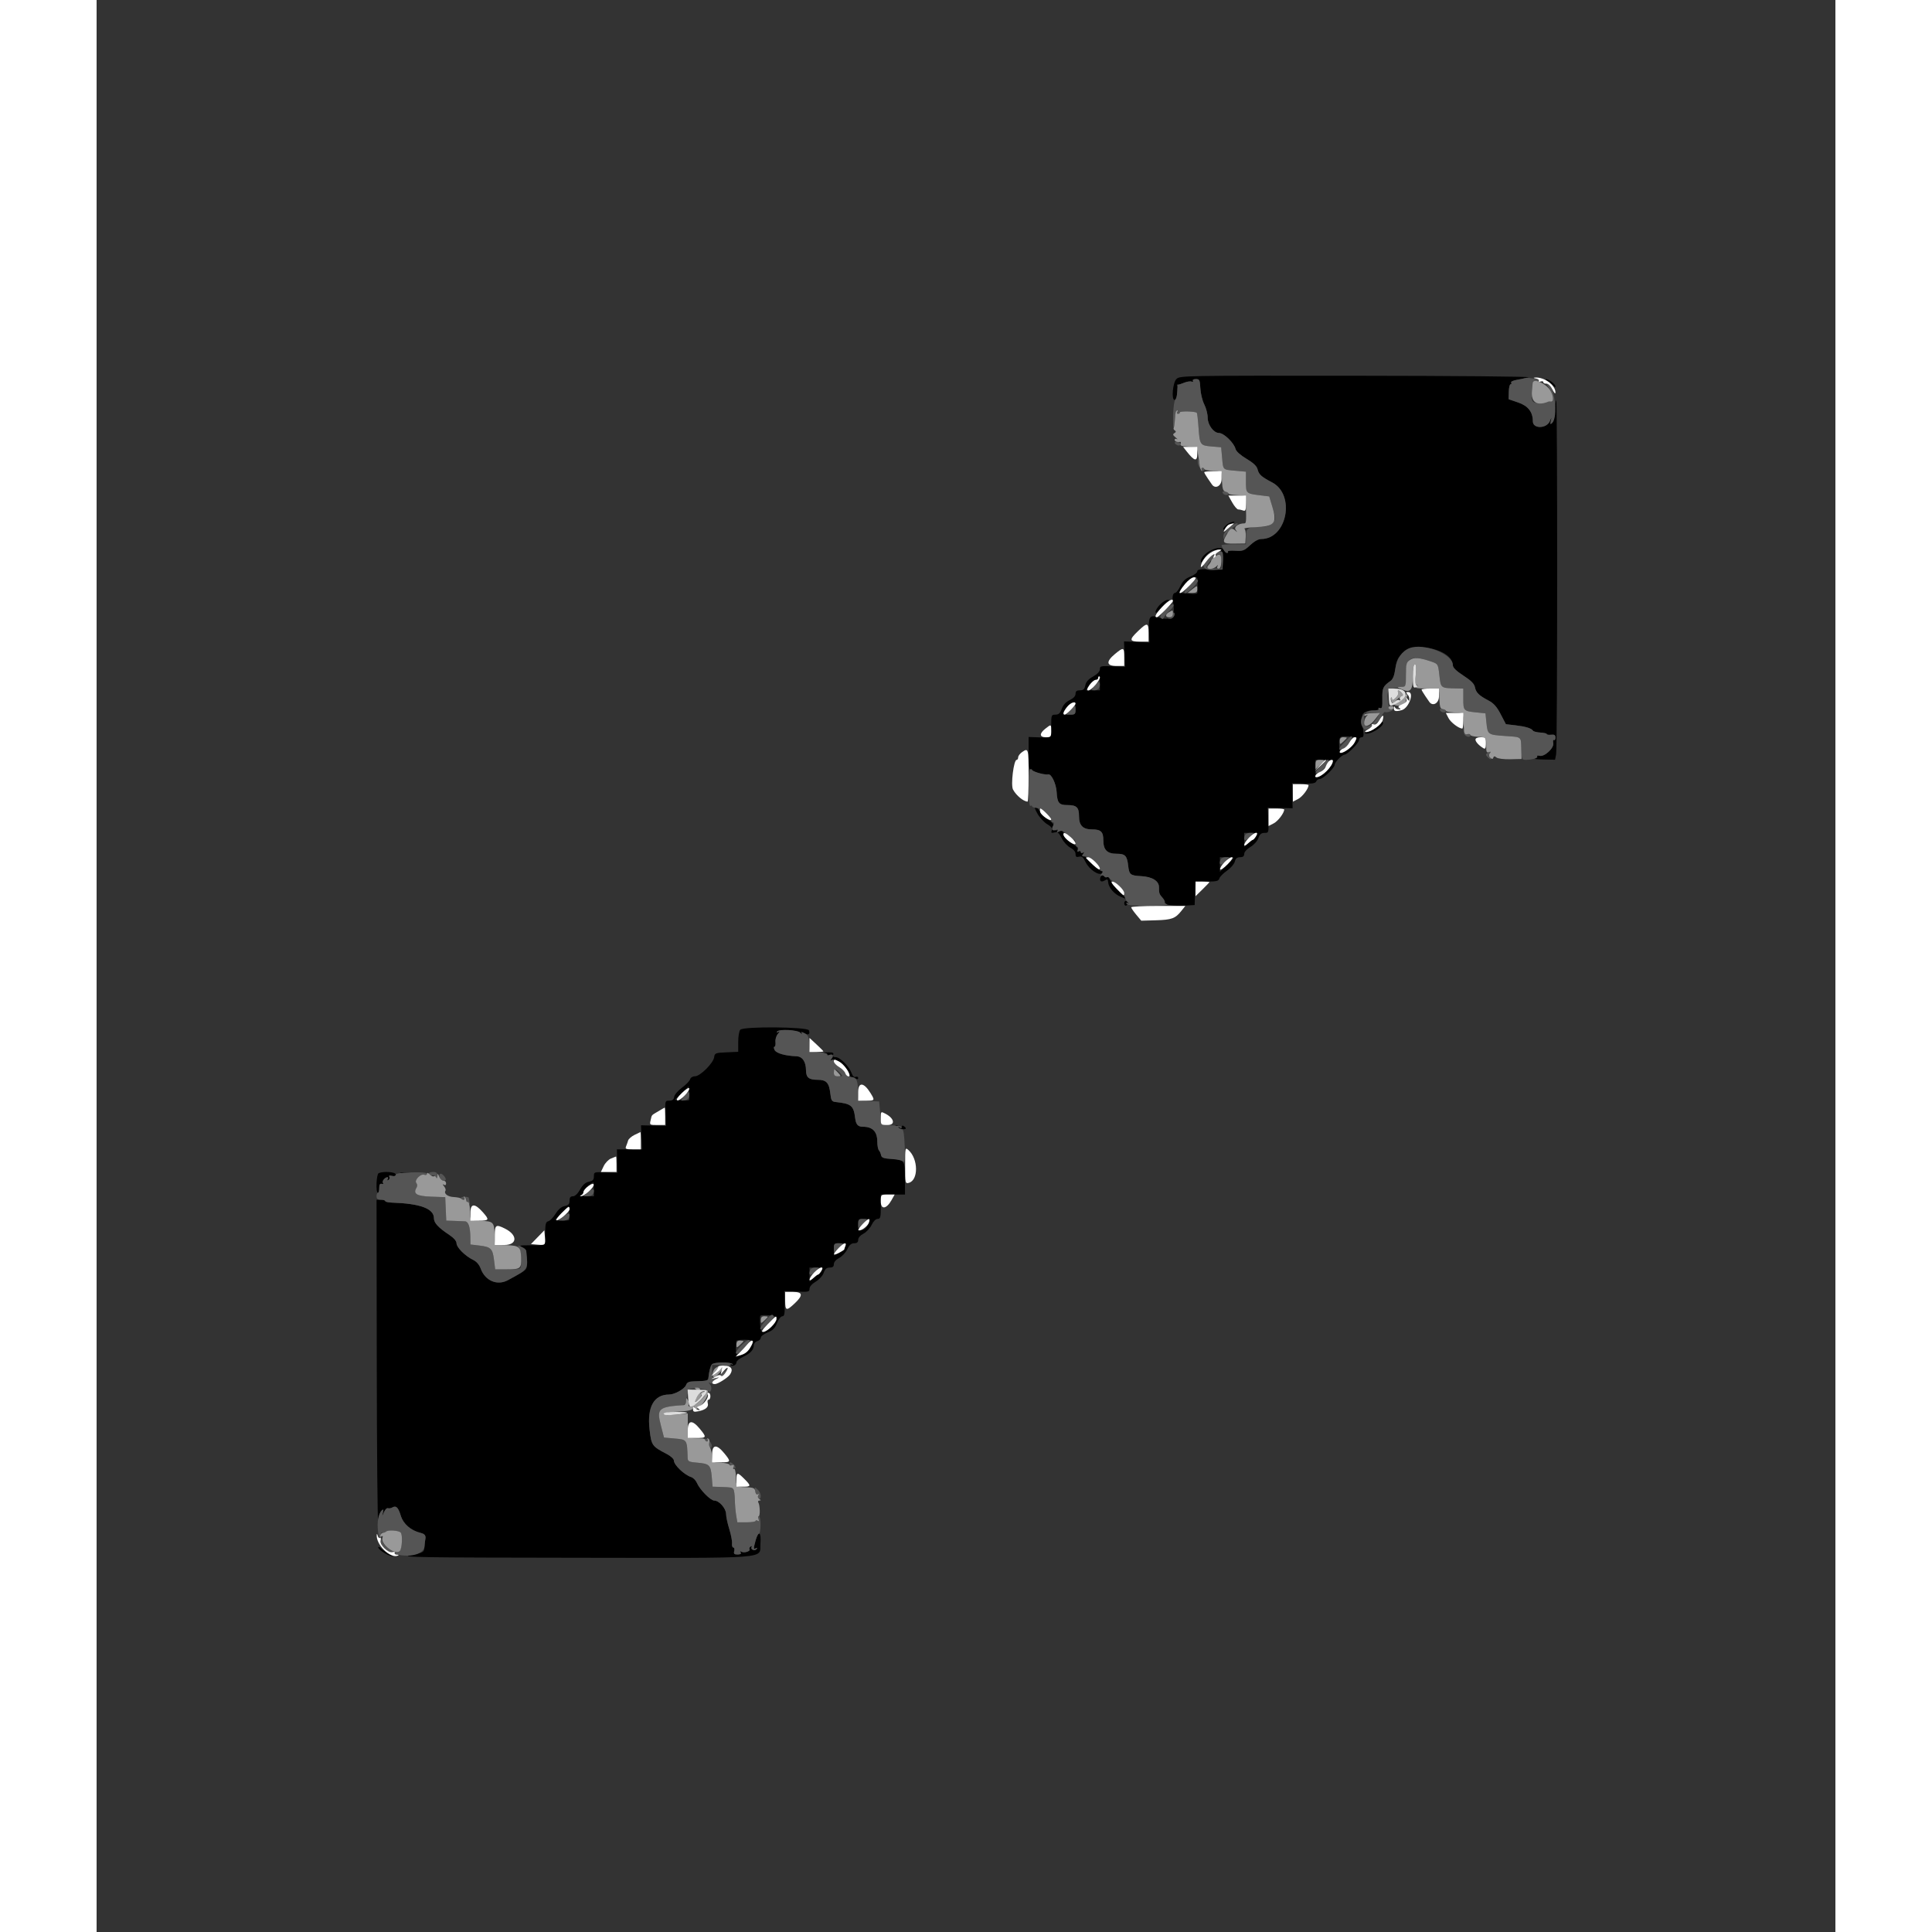 <svg id="svg" version="1.1" width="72" height="72" viewBox="0 0 400 444.444" xmlns="http://www.w3.org/2000/svg" xmlns:xlink="http://www.w3.org/1999/xlink" ><rect x="0" y="0" width="400" height="444.444" fill="#333333" stroke="none"/><g id="svgg"><path id="path0" d="M248.400 87.200 C 247.554 88.046,247.209 92.000,247.982 92.000 C 248.461 92.000,248.973 89.404,248.610 88.816 C 248.462 88.576,248.489 88.414,248.670 88.455 C 248.852 88.496,249.526 88.313,250.169 88.048 C 250.812 87.784,251.586 87.663,251.890 87.779 C 252.193 87.896,252.332 87.813,252.197 87.595 C 252.063 87.378,252.369 87.200,252.877 87.200 C 253.713 87.200,253.811 87.403,253.912 89.339 C 253.974 90.516,254.379 92.174,254.812 93.024 C 255.245 93.874,255.600 95.259,255.600 96.103 C 255.600 97.732,256.977 99.600,258.177 99.600 C 259.305 99.600,261.668 101.877,262.016 103.298 C 262.145 103.826,263.148 104.723,264.520 105.537 C 266.097 106.473,266.890 107.222,267.071 107.947 C 267.374 109.169,267.921 109.663,270.426 110.979 C 275.829 113.818,273.856 124.000,267.902 124.000 C 267.255 124.000,266.286 124.538,265.359 125.413 C 264.009 126.686,263.673 126.812,261.956 126.693 C 260.909 126.620,260.141 126.704,260.249 126.880 C 260.358 127.056,260.251 127.200,260.011 127.200 C 259.771 127.200,259.471 126.930,259.345 126.600 C 258.717 124.963,253.990 127.272,254.022 129.200 C 254.028 129.540,254.273 129.357,254.588 128.778 C 256.251 125.720,259.299 125.799,259.121 128.896 L 259.000 131.000 256.100 130.945 C 253.860 130.903,253.200 131.018,253.200 131.449 C 253.200 131.755,252.487 132.292,251.615 132.641 C 250.447 133.108,249.842 133.683,249.315 134.827 C 248.922 135.681,248.375 136.384,248.100 136.390 C 247.638 136.399,247.395 137.250,247.584 138.195 C 248.309 141.817,247.264 142.994,244.200 142.003 C 242.297 141.388,241.958 141.857,242.083 144.933 L 242.200 147.800 239.274 147.676 L 236.349 147.552 236.474 150.476 L 236.600 153.400 233.700 153.278 C 231.030 153.165,230.800 153.218,230.800 153.952 C 230.800 154.462,230.238 155.065,229.240 155.626 C 228.157 156.234,227.609 156.854,227.450 157.651 C 227.270 158.552,227.002 158.800,226.210 158.800 C 225.464 158.800,225.200 159.011,225.200 159.606 C 225.200 160.127,224.726 160.639,223.865 161.050 C 222.991 161.466,222.360 162.156,222.039 163.043 C 221.664 164.080,221.318 164.400,220.574 164.400 C 219.642 164.400,219.600 164.512,219.600 167.000 C 219.600 169.884,219.800 169.726,216.300 169.606 L 214.400 169.541 214.400 173.394 C 214.400 175.861,214.544 177.158,214.800 177.000 C 215.020 176.864,215.200 176.923,215.200 177.132 C 215.200 177.529,217.751 178.212,218.819 178.102 C 219.648 178.016,220.742 180.220,220.855 182.200 C 220.998 184.726,221.389 185.200,223.334 185.200 C 225.468 185.200,226.000 185.723,226.000 187.818 C 226.000 189.914,226.907 190.800,229.051 190.800 C 231.067 190.800,231.600 191.348,231.600 193.418 C 231.600 195.525,232.505 196.400,234.683 196.400 C 236.623 196.400,237.051 196.848,237.310 199.147 C 237.541 201.206,237.805 201.420,240.279 201.548 C 242.822 201.679,244.400 202.651,244.400 204.086 C 244.400 205.564,244.439 205.675,245.264 206.561 C 245.653 206.979,245.884 207.465,245.775 207.640 C 245.484 208.112,247.887 208.468,250.400 208.325 L 252.600 208.200 252.671 206.200 C 252.710 205.100,252.755 203.885,252.771 203.500 C 252.796 202.907,253.203 202.800,255.437 202.800 C 257.609 202.800,258.109 202.676,258.268 202.100 C 258.375 201.715,259.163 200.910,260.021 200.311 C 260.878 199.712,261.693 198.767,261.833 198.211 C 262.016 197.482,262.354 197.200,263.043 197.200 C 263.717 197.200,264.000 196.975,264.000 196.440 C 264.000 195.992,264.585 195.334,265.420 194.841 C 266.230 194.363,267.021 193.487,267.259 192.802 C 267.573 191.902,267.927 191.600,268.671 191.600 C 269.648 191.600,269.661 191.556,269.531 188.700 L 269.400 185.800 272.266 185.866 L 275.133 185.932 275.066 183.066 L 275.000 180.200 277.670 180.266 C 279.650 180.315,280.397 180.186,280.558 179.766 C 280.677 179.455,281.047 179.200,281.380 179.200 C 282.132 179.200,284.798 176.659,284.807 175.933 C 284.815 175.339,286.508 173.600,287.078 173.600 C 287.735 173.600,290.400 170.909,290.400 170.246 C 290.400 169.891,290.668 169.600,290.996 169.600 C 291.468 169.600,291.544 169.245,291.358 167.900 C 290.903 164.605,290.954 164.247,291.954 163.748 C 292.479 163.486,293.430 163.338,294.067 163.419 C 294.852 163.518,295.136 163.420,294.947 163.115 C 294.773 162.833,294.886 162.747,295.246 162.886 C 295.713 163.065,295.814 162.649,295.776 160.718 C 295.727 158.296,295.930 157.854,297.648 156.651 C 298.215 156.254,298.550 155.400,298.767 153.801 C 299.021 151.933,299.323 151.288,300.426 150.259 C 303.439 147.447,311.968 149.485,311.994 153.023 C 311.998 153.588,312.762 154.340,314.429 155.419 C 316.170 156.545,316.920 157.298,317.075 158.075 C 317.328 159.339,317.997 159.997,320.200 161.150 C 321.389 161.772,322.108 162.578,323.000 164.293 L 324.200 166.600 326.400 166.854 C 328.748 167.126,330.054 167.526,330.436 168.090 C 330.565 168.282,331.330 168.475,332.136 168.520 C 332.941 168.564,333.600 168.719,333.600 168.865 C 333.600 169.010,334.050 169.080,334.600 169.020 C 335.358 168.937,335.600 169.096,335.600 169.679 C 335.600 170.101,335.446 170.352,335.258 170.236 C 335.070 170.119,334.995 170.440,335.092 170.948 C 335.311 172.091,333.068 174.163,331.934 173.867 C 331.530 173.761,331.291 173.824,331.404 174.007 C 331.517 174.190,331.293 174.414,330.905 174.505 C 330.517 174.596,331.394 174.693,332.853 174.720 L 335.506 174.770 335.753 173.535 C 336.062 171.990,336.083 91.784,335.775 92.092 C 335.651 92.216,335.511 93.322,335.464 94.549 C 335.417 95.785,335.140 97.009,334.844 97.291 C 334.403 97.711,334.350 97.625,334.540 96.800 C 334.762 95.836,334.754 95.838,334.320 96.864 C 333.569 98.643,330.400 98.697,330.400 96.931 C 330.400 94.769,329.301 93.364,326.999 92.582 L 324.832 91.845 324.867 90.123 C 324.886 89.175,325.069 88.400,325.274 88.400 C 325.479 88.400,325.542 88.229,325.412 88.020 C 325.283 87.811,325.858 87.524,326.689 87.381 C 327.520 87.238,328.740 86.975,329.400 86.797 C 330.060 86.618,312.285 86.456,289.900 86.436 C 249.709 86.400,249.190 86.410,248.400 87.200 M333.800 87.662 C 334.240 87.903,334.825 88.381,335.100 88.726 C 335.375 89.071,335.600 89.149,335.600 88.899 C 335.600 88.391,334.046 87.193,333.411 87.212 C 333.185 87.219,333.360 87.421,333.800 87.662 M260.089 120.623 C 259.600 120.965,259.200 121.450,259.200 121.699 C 259.200 121.949,259.425 121.855,259.700 121.492 C 259.975 121.128,260.650 120.655,261.200 120.441 C 261.750 120.226,261.925 120.039,261.589 120.025 C 261.253 120.011,260.578 120.280,260.089 120.623 M253.236 133.200 C 253.256 133.420,253.273 134.140,253.273 134.800 C 253.273 135.460,253.256 136.171,253.236 136.381 C 253.216 136.590,252.525 136.691,251.700 136.604 C 250.875 136.517,249.975 136.436,249.700 136.423 C 248.930 136.388,249.092 135.913,250.429 134.291 C 251.575 132.901,253.153 132.288,253.236 133.200 M244.655 139.055 C 244.075 139.635,243.602 140.400,243.604 140.755 C 243.607 141.182,243.954 140.962,244.628 140.106 C 245.189 139.395,245.952 138.636,246.324 138.419 C 246.925 138.068,246.929 138.023,246.355 138.012 C 246.000 138.005,245.235 138.475,244.655 139.055 M230.800 157.200 L 230.800 158.800 229.173 158.800 L 227.546 158.800 228.400 157.600 C 228.870 156.940,229.512 156.400,229.827 156.400 C 230.142 156.400,230.400 156.220,230.400 156.000 C 230.400 155.780,230.490 155.600,230.600 155.600 C 230.710 155.600,230.800 156.320,230.800 157.200 M225.200 163.000 C 225.200 164.333,225.133 164.400,223.800 164.400 C 222.181 164.400,222.086 164.108,223.229 162.654 C 224.413 161.149,225.200 161.287,225.200 163.000 M295.600 166.247 C 295.600 166.663,293.476 168.045,292.200 168.460 C 291.503 168.687,291.493 168.725,292.120 168.760 C 293.550 168.839,296.495 166.762,295.857 166.124 C 295.716 165.982,295.600 166.038,295.600 166.247 M289.510 169.574 C 290.395 169.619,288.922 171.917,287.556 172.623 C 286.076 173.388,285.944 173.288,285.838 171.327 C 285.741 169.547,286.033 169.255,287.743 169.424 C 288.434 169.493,289.230 169.560,289.510 169.574 M284.400 175.020 C 284.400 175.818,282.995 177.685,282.013 178.193 C 280.391 179.032,280.400 179.040,280.400 176.800 L 280.400 174.800 282.400 174.800 C 283.500 174.800,284.400 174.899,284.400 175.020 M216.422 187.154 C 216.935 188.066,217.947 189.161,218.671 189.589 C 219.625 190.152,219.916 190.554,219.727 191.047 C 219.516 191.595,219.637 191.684,220.342 191.499 C 221.059 191.312,221.365 191.555,222.014 192.827 C 222.450 193.683,223.346 194.662,224.004 195.002 C 224.753 195.390,225.200 195.933,225.200 196.457 C 225.200 197.101,225.387 197.244,226.013 197.081 C 226.648 196.915,226.976 197.184,227.513 198.315 C 228.326 200.027,230.607 201.553,231.307 200.853 C 231.644 200.516,231.612 200.397,231.180 200.390 C 230.400 200.376,226.738 196.604,227.108 196.195 C 227.268 196.017,227.175 196.001,226.900 196.159 C 226.625 196.318,226.400 196.246,226.400 196.000 C 226.400 195.754,226.189 195.683,225.932 195.842 C 225.628 196.030,225.544 195.922,225.693 195.536 C 225.845 195.140,225.390 194.615,224.335 193.970 C 223.342 193.362,222.670 192.614,222.538 191.966 C 222.365 191.119,222.118 190.945,221.168 191.002 C 220.175 191.061,220.080 190.983,220.505 190.459 C 220.909 189.959,220.898 189.908,220.448 190.179 C 220.065 190.410,219.956 190.341,220.093 189.956 C 220.210 189.626,219.726 189.050,218.901 188.539 C 218.137 188.065,217.307 187.269,217.056 186.770 C 216.805 186.271,216.350 185.781,216.045 185.680 C 215.672 185.557,215.795 186.038,216.422 187.154 M266.707 192.400 C 266.432 192.840,266.105 193.200,265.979 193.200 C 265.854 193.200,265.357 193.567,264.875 194.016 L 264.000 194.831 264.000 193.216 L 264.000 191.600 265.603 191.600 C 267.107 191.600,267.176 191.650,266.707 192.400 M261.600 197.319 C 261.600 197.384,260.880 198.141,260.000 199.000 L 258.400 200.562 258.400 198.881 L 258.400 197.200 260.000 197.200 C 260.880 197.200,261.600 197.253,261.600 197.319 M230.955 201.772 C 230.606 202.682,231.093 203.059,231.937 202.532 C 232.516 202.171,232.648 202.239,232.700 202.927 C 232.795 204.190,234.103 205.703,235.631 206.315 L 237.000 206.864 235.156 204.932 C 234.142 203.869,233.193 202.659,233.047 202.243 C 232.901 201.826,232.667 201.600,232.527 201.739 C 232.388 201.879,232.034 201.794,231.742 201.551 C 231.340 201.218,231.147 201.272,230.955 201.772 M236.400 207.800 C 236.400 208.167,236.594 208.402,236.830 208.323 C 237.067 208.245,237.260 208.009,237.260 207.800 C 237.260 207.591,237.067 207.356,236.830 207.277 C 236.594 207.198,236.400 207.433,236.400 207.800 M148.080 236.880 C 147.816 237.144,147.600 238.396,147.600 239.662 L 147.600 241.963 144.900 242.082 C 142.360 242.193,142.192 242.259,142.066 243.200 C 141.884 244.559,138.853 247.582,137.663 247.592 C 137.119 247.597,136.640 247.894,136.522 248.300 C 136.411 248.685,135.572 249.547,134.660 250.215 C 133.747 250.883,132.942 251.828,132.872 252.315 C 132.779 252.957,132.471 253.200,131.748 253.200 C 130.766 253.200,130.753 253.243,130.875 256.100 L 131.000 259.000 128.118 258.933 L 125.236 258.865 125.365 261.633 L 125.495 264.400 122.592 264.400 L 119.690 264.400 119.745 267.100 L 119.800 269.800 117.100 269.693 C 114.447 269.589,114.400 269.604,114.400 270.603 C 114.400 271.403,114.155 271.669,113.251 271.850 C 112.454 272.009,111.834 272.557,111.226 273.640 C 110.678 274.614,110.058 275.200,109.574 275.200 C 109.013 275.200,108.800 275.478,108.800 276.210 C 108.800 276.998,108.552 277.270,107.672 277.446 C 106.929 277.594,106.221 278.195,105.594 279.209 C 105.071 280.055,104.319 280.833,103.922 280.936 C 103.318 281.094,103.200 281.557,103.200 283.763 C 103.200 286.726,103.581 286.468,99.200 286.474 C 97.352 286.476,97.144 286.545,97.900 286.900 C 98.877 287.358,98.859 287.305,98.946 290.142 C 99.010 292.268,99.372 291.902,94.648 294.481 C 92.169 295.833,89.375 294.648,88.348 291.808 C 88.032 290.932,87.394 290.201,86.623 289.830 C 84.803 288.955,82.800 286.958,82.800 286.019 C 82.800 285.495,82.197 284.791,81.154 284.096 C 78.592 282.391,77.600 281.321,77.600 280.262 C 77.600 278.031,74.493 276.874,67.900 276.651 C 67.075 276.623,66.400 276.465,66.400 276.300 C 66.400 276.135,65.950 276.000,65.400 276.000 L 64.400 276.000 64.450 313.700 C 64.478 334.435,64.625 350.631,64.778 349.692 C 64.931 348.753,65.289 347.763,65.573 347.492 C 65.991 347.094,66.046 347.192,65.860 348.000 C 65.653 348.900,65.677 348.889,66.095 347.893 C 66.350 347.284,66.748 346.855,66.980 346.939 C 67.211 347.023,67.680 346.949,68.022 346.774 C 68.912 346.318,69.357 346.763,69.996 348.747 C 70.589 350.587,72.341 352.094,74.500 352.619 C 75.536 352.871,75.812 353.265,75.607 354.200 C 75.559 354.420,75.482 355.090,75.437 355.689 C 75.329 357.134,75.341 357.126,72.162 357.758 C 69.743 358.239,74.467 358.312,110.224 358.353 C 156.303 358.406,152.409 358.708,152.712 355.060 C 152.930 352.431,152.268 351.970,151.621 354.300 C 151.088 356.218,151.095 356.512,151.662 356.162 C 151.941 355.989,152.015 356.052,151.849 356.321 C 151.698 356.565,151.311 356.664,150.989 356.541 C 150.668 356.417,150.521 356.127,150.664 355.896 C 150.817 355.649,150.731 355.595,150.455 355.766 C 150.198 355.925,150.083 356.210,150.199 356.399 C 150.483 356.857,148.933 357.329,148.342 356.964 C 148.052 356.785,147.984 356.851,148.162 357.138 C 148.348 357.440,148.105 357.600,147.461 357.600 C 146.672 357.600,146.517 357.440,146.684 356.800 C 146.799 356.360,146.708 356.000,146.482 356.000 C 146.256 356.000,146.117 355.573,146.175 355.050 C 146.232 354.528,145.949 353.043,145.545 351.750 C 145.142 350.458,144.809 348.897,144.806 348.282 C 144.799 347.003,143.216 345.200,142.099 345.200 C 141.236 345.200,138.747 342.671,138.099 341.135 C 137.851 340.549,137.259 339.946,136.782 339.794 C 135.193 339.290,132.800 337.002,132.800 335.987 C 132.800 335.614,132.060 334.943,131.100 334.446 C 127.767 332.722,127.622 332.511,127.202 328.793 C 126.620 323.630,128.221 320.800,131.724 320.800 C 132.983 320.800,135.253 319.527,135.582 318.637 C 135.820 317.994,136.252 317.792,137.446 317.766 C 140.196 317.705,140.666 317.609,140.722 317.100 C 140.911 315.377,141.186 314.299,141.546 313.865 C 142.002 313.315,145.815 313.263,146.302 313.799 C 146.466 313.980,146.347 313.982,146.038 313.802 C 145.669 313.588,145.570 313.628,145.751 313.921 C 146.104 314.493,147.200 314.081,147.200 313.376 C 147.200 313.080,147.875 312.522,148.700 312.136 C 150.415 311.333,151.169 310.522,151.187 309.463 C 151.194 309.057,151.560 308.631,152.000 308.516 C 152.440 308.401,152.800 308.043,152.800 307.721 C 152.800 307.399,153.500 306.861,154.356 306.524 C 155.553 306.054,156.054 305.553,156.524 304.356 C 156.861 303.499,157.409 302.800,157.743 302.800 C 158.238 302.800,158.337 302.260,158.275 299.900 L 158.200 297.000 161.100 297.122 C 163.754 297.234,164.000 297.178,164.000 296.462 C 164.000 295.989,164.562 295.347,165.420 294.841 C 166.230 294.363,167.021 293.487,167.259 292.802 C 167.568 291.916,167.931 291.600,168.639 291.600 C 169.329 291.600,169.600 291.377,169.600 290.810 C 169.600 290.335,170.084 289.770,170.815 289.392 C 171.483 289.047,172.327 288.142,172.689 287.382 C 173.160 286.394,173.612 286.000,174.274 286.000 C 174.929 286.000,175.200 285.769,175.200 285.210 C 175.200 284.735,175.684 284.170,176.415 283.792 C 177.083 283.447,177.927 282.542,178.289 281.782 C 178.683 280.956,179.240 280.400,179.674 280.400 C 180.306 280.400,180.400 280.038,180.400 277.600 L 180.400 274.800 183.184 274.800 L 185.968 274.800 185.962 271.288 C 185.955 266.930,185.876 266.807,182.968 266.624 C 181.053 266.503,180.573 266.333,180.461 265.737 C 180.385 265.332,180.160 264.829,179.961 264.620 C 179.763 264.411,179.597 263.511,179.594 262.620 C 179.585 260.305,178.505 259.200,176.250 259.200 C 175.132 259.200,174.679 258.683,174.499 257.200 C 174.151 254.335,173.619 253.898,170.000 253.508 C 169.129 253.414,168.972 253.161,168.787 251.545 C 168.501 249.061,167.880 248.400,165.831 248.400 C 163.846 248.400,163.202 247.868,163.194 246.220 C 163.185 244.245,162.364 243.037,160.996 242.985 C 158.400 242.886,156.382 242.314,155.981 241.564 C 155.756 241.144,155.733 240.800,155.931 240.800 C 156.128 240.800,156.236 240.307,156.170 239.704 C 156.103 239.093,156.348 238.266,156.725 237.835 C 157.237 237.249,157.255 237.143,156.800 237.395 C 156.443 237.593,156.335 237.581,156.534 237.364 C 157.103 236.743,161.337 236.929,161.930 237.600 C 162.241 237.953,162.347 237.982,162.188 237.670 C 161.964 237.235,162.062 237.232,162.740 237.655 C 163.675 238.239,164.214 237.933,163.862 237.017 C 163.553 236.211,148.876 236.084,148.080 236.880 M168.161 242.681 C 168.764 242.997,169.105 243.429,168.950 243.681 C 168.787 243.944,168.859 244.011,169.126 243.845 C 169.924 243.352,172.008 244.788,172.715 246.318 C 173.487 247.989,174.400 249.119,174.400 248.405 C 174.400 248.156,174.580 248.064,174.800 248.200 C 175.020 248.336,175.200 248.237,175.200 247.981 C 175.200 247.724,174.944 247.613,174.631 247.733 C 174.266 247.873,173.927 247.566,173.686 246.876 C 173.152 245.347,171.029 243.200,170.052 243.200 C 169.498 243.200,169.298 243.011,169.445 242.626 C 169.610 242.197,169.342 242.061,168.382 242.088 L 167.099 242.125 168.161 242.681 M136.267 253.067 C 136.164 253.169,135.393 253.196,134.553 253.127 L 133.025 253.000 134.613 251.458 L 136.200 249.916 136.327 251.398 C 136.396 252.213,136.369 252.964,136.267 253.067 M184.200 259.297 C 185.569 260.105,186.923 259.818,185.600 259.000 C 185.380 258.864,185.200 258.979,185.200 259.256 C 185.200 259.648,185.093 259.653,184.720 259.280 C 184.456 259.016,184.051 258.805,183.820 258.812 C 183.589 258.819,183.760 259.037,184.200 259.297 M64.900 269.865 C 64.350 270.087,64.175 274.400,64.716 274.400 C 64.889 274.400,65.024 273.905,65.016 273.300 C 65.005 272.525,65.177 272.239,65.600 272.333 C 65.930 272.407,66.067 272.333,65.903 272.170 C 65.740 272.007,65.807 271.632,66.052 271.337 C 66.597 270.681,67.360 270.618,66.962 271.262 C 66.784 271.550,66.852 271.615,67.145 271.434 C 67.402 271.275,67.492 270.949,67.344 270.709 C 67.168 270.425,67.374 270.352,67.937 270.500 C 68.519 270.652,68.800 270.542,68.800 270.163 C 68.800 269.603,66.066 269.395,64.900 269.865 M70.105 269.887 C 70.714 269.979,71.614 269.977,72.105 269.882 C 72.597 269.787,72.100 269.711,71.000 269.714 C 69.900 269.717,69.497 269.795,70.105 269.887 M114.400 273.600 L 114.400 275.200 112.700 275.168 C 111.765 275.151,111.225 275.046,111.500 274.935 C 111.775 274.824,112.000 274.493,112.000 274.200 C 112.000 273.786,113.797 272.076,114.300 272.013 C 114.355 272.006,114.400 272.720,114.400 273.600 M108.667 280.667 C 108.564 280.769,107.791 280.796,106.949 280.727 L 105.418 280.600 107.009 279.009 L 108.600 277.418 108.727 278.949 C 108.796 279.791,108.769 280.564,108.667 280.667 M177.725 281.100 C 176.958 283.251,175.200 283.713,175.200 281.763 C 175.200 280.474,175.276 280.400,176.587 280.400 C 177.737 280.400,177.932 280.520,177.725 281.100 M172.400 286.167 C 172.400 286.876,171.721 287.724,170.752 288.225 L 169.600 288.821 169.600 287.410 C 169.600 286.065,169.665 286.000,171.000 286.000 C 171.770 286.000,172.400 286.075,172.400 286.167 M166.707 292.400 C 166.432 292.840,166.105 293.200,165.979 293.200 C 165.854 293.200,165.357 293.567,164.875 294.016 L 164.000 294.831 164.000 293.216 L 164.000 291.600 165.603 291.600 C 167.107 291.600,167.176 291.650,166.707 292.400 M156.304 302.971 C 156.744 303.411,155.476 305.326,154.313 305.980 C 153.726 306.309,153.127 306.461,152.983 306.316 C 152.690 306.023,152.451 303.161,152.683 302.713 C 152.863 302.365,155.917 302.583,156.304 302.971 M151.054 308.520 C 151.399 308.865,149.446 311.278,148.544 311.621 C 147.112 312.166,146.905 311.702,147.161 308.513 C 147.195 308.090,150.630 308.097,151.054 308.520 M64.800 355.977 C 64.800 356.512,67.177 358.002,68.000 357.983 C 68.330 357.975,68.052 357.730,67.383 357.438 C 66.713 357.147,65.858 356.601,65.483 356.225 C 65.107 355.850,64.800 355.738,64.800 355.977 " stroke="none" fill="#000000" fill-rule="evenodd"></path><path id="path1" d="M328.600 86.986 C 328.380 87.068,327.520 87.248,326.689 87.387 C 325.858 87.527,325.283 87.811,325.412 88.020 C 325.542 88.229,325.479 88.400,325.274 88.400 C 325.069 88.400,324.886 89.175,324.867 90.123 L 324.832 91.845 326.999 92.582 C 329.301 93.364,330.400 94.769,330.400 96.931 C 330.400 98.697,333.569 98.643,334.320 96.864 C 334.754 95.838,334.762 95.836,334.540 96.800 C 334.351 97.624,334.404 97.711,334.843 97.292 C 336.293 95.910,335.377 88.618,333.686 88.086 C 333.404 87.997,333.635 88.606,334.201 89.439 C 335.253 90.990,335.375 92.161,334.495 92.250 C 334.223 92.278,333.955 92.338,333.900 92.384 C 333.845 92.430,333.047 92.543,332.128 92.636 C 330.244 92.825,329.967 92.449,330.185 90.000 C 330.253 89.230,330.330 88.353,330.355 88.050 C 330.388 87.650,330.756 87.566,331.700 87.743 C 332.546 87.901,332.790 87.862,332.400 87.630 C 331.683 87.203,329.164 86.777,328.600 86.986 M252.197 87.595 C 252.332 87.813,252.193 87.896,251.890 87.779 C 251.586 87.663,250.812 87.784,250.169 88.048 C 249.526 88.313,248.910 88.516,248.800 88.499 C 248.690 88.483,248.591 89.186,248.580 90.062 C 248.568 90.938,248.376 91.777,248.151 91.927 C 247.927 92.077,247.702 93.634,247.651 95.387 C 247.601 97.140,247.658 98.475,247.780 98.354 C 247.901 98.232,248.030 97.375,248.067 96.449 C 248.103 95.523,248.311 94.655,248.528 94.521 C 248.749 94.384,248.798 94.480,248.638 94.738 C 248.481 94.992,248.543 95.200,248.776 95.200 C 249.009 95.200,249.200 95.048,249.200 94.861 C 249.200 94.525,252.747 94.613,253.091 94.958 C 253.190 95.057,253.370 96.576,253.490 98.334 C 253.766 102.352,253.861 102.489,256.512 102.709 L 258.697 102.891 258.913 105.277 C 259.177 108.188,259.010 108.022,261.968 108.291 L 264.400 108.511 264.400 110.868 C 264.400 113.518,264.426 113.542,267.680 113.944 L 269.753 114.200 270.471 116.600 C 271.355 119.554,271.361 119.276,270.384 120.325 C 269.797 120.955,269.097 121.202,267.884 121.205 C 264.803 121.215,264.400 121.475,264.400 123.447 L 264.400 125.200 261.600 125.200 C 260.060 125.200,258.800 125.302,258.800 125.426 C 258.800 125.963,259.663 127.200,260.038 127.200 C 260.263 127.200,260.358 127.056,260.249 126.880 C 260.141 126.704,260.909 126.620,261.956 126.693 C 263.673 126.812,264.009 126.686,265.359 125.413 C 266.286 124.538,267.255 124.000,267.902 124.000 C 273.856 124.000,275.829 113.818,270.426 110.979 C 267.921 109.663,267.374 109.169,267.071 107.947 C 266.890 107.222,266.097 106.473,264.520 105.537 C 263.148 104.723,262.145 103.826,262.016 103.298 C 261.668 101.877,259.305 99.600,258.177 99.600 C 256.977 99.600,255.600 97.732,255.600 96.103 C 255.600 95.259,255.245 93.874,254.812 93.024 C 254.379 92.174,253.974 90.516,253.912 89.339 C 253.811 87.403,253.713 87.200,252.877 87.200 C 252.369 87.200,252.063 87.378,252.197 87.595 M248.000 101.776 C 248.000 102.307,249.132 102.753,249.309 102.292 C 249.430 101.978,249.206 101.741,248.756 101.707 C 248.340 101.675,248.000 101.706,248.000 101.776 M253.324 106.456 C 253.364 107.434,254.800 108.940,254.800 108.003 C 254.800 107.782,254.655 107.600,254.477 107.600 C 254.300 107.600,253.958 107.105,253.718 106.500 L 253.281 105.400 253.324 106.456 M259.047 113.379 C 259.150 113.647,259.497 113.867,259.817 113.867 C 260.662 113.867,260.532 113.328,259.630 113.092 C 259.131 112.962,258.926 113.063,259.047 113.379 M260.431 121.436 C 259.725 122.030,259.211 122.840,259.225 123.336 C 259.250 124.182,259.259 124.180,259.622 123.274 C 259.845 122.717,260.179 122.463,260.458 122.636 C 260.746 122.814,260.816 122.749,260.642 122.468 C 260.475 122.198,260.898 121.685,261.680 121.208 C 262.492 120.713,262.742 120.402,262.331 120.401 C 261.963 120.401,261.108 120.866,260.431 121.436 M256.983 127.545 C 253.858 129.451,253.890 131.325,257.044 131.124 L 259.000 131.000 259.121 128.900 C 259.257 126.533,258.956 126.342,256.983 127.545 M258.800 129.200 L 258.800 130.800 257.000 130.800 C 254.893 130.800,254.879 130.767,256.247 128.973 C 257.731 127.028,258.800 127.123,258.800 129.200 M251.428 134.652 C 249.534 136.603,250.044 137.205,252.011 135.341 C 252.866 134.531,253.473 133.718,253.359 133.534 C 253.047 133.029,252.949 133.086,251.428 134.652 M245.847 140.287 C 244.809 141.355,244.533 141.884,244.854 142.184 C 245.166 142.475,245.357 142.444,245.489 142.084 C 245.592 141.801,246.222 141.060,246.887 140.438 C 247.575 139.795,247.922 139.199,247.691 139.056 C 247.468 138.919,246.638 139.472,245.847 140.287 M247.600 141.304 C 247.600 141.655,247.285 142.024,246.900 142.124 C 246.244 142.296,246.245 142.310,246.913 142.354 C 247.636 142.401,248.306 141.373,247.849 140.916 C 247.712 140.779,247.600 140.953,247.600 141.304 M302.011 149.102 C 300.311 149.749,299.074 151.541,298.767 153.801 C 298.550 155.400,298.215 156.254,297.648 156.651 C 295.930 157.854,295.727 158.296,295.776 160.718 C 295.814 162.649,295.713 163.065,295.246 162.886 C 294.929 162.764,294.776 162.838,294.908 163.050 C 295.045 163.273,294.491 163.441,293.602 163.446 C 291.185 163.460,289.957 166.115,291.604 167.764 C 292.166 168.327,295.002 166.244,295.583 164.842 C 295.863 164.164,296.235 163.698,296.409 163.806 C 296.584 163.913,297.148 163.833,297.663 163.626 C 298.266 163.385,298.369 163.242,297.953 163.225 C 297.506 163.208,297.239 162.703,297.091 161.598 C 296.737 158.959,297.027 158.499,299.238 158.195 L 301.200 157.925 301.200 155.172 C 301.200 151.149,302.345 150.578,307.120 152.216 C 308.563 152.711,308.607 152.786,308.881 155.209 C 309.240 158.385,309.110 158.282,312.900 158.367 L 314.400 158.400 314.400 160.776 C 314.400 163.501,314.478 163.583,317.360 163.881 L 319.499 164.101 319.727 166.313 C 320.003 168.993,320.064 169.035,324.066 169.310 C 327.901 169.572,327.702 169.406,327.756 172.389 C 327.798 174.683,327.848 174.799,328.800 174.794 C 330.244 174.787,331.623 174.361,331.395 173.992 C 331.287 173.817,331.530 173.761,331.934 173.867 C 333.068 174.163,335.311 172.091,335.092 170.948 C 334.995 170.440,335.070 170.119,335.258 170.236 C 335.446 170.352,335.600 170.101,335.600 169.679 C 335.600 169.096,335.358 168.937,334.600 169.020 C 334.050 169.080,333.600 169.010,333.600 168.865 C 333.600 168.719,332.941 168.564,332.136 168.520 C 331.330 168.475,330.565 168.282,330.436 168.090 C 330.054 167.526,328.748 167.126,326.400 166.854 L 324.200 166.600 323.000 164.293 C 322.108 162.578,321.389 161.772,320.200 161.150 C 317.997 159.997,317.328 159.339,317.075 158.075 C 316.920 157.298,316.170 156.545,314.429 155.419 C 312.762 154.340,311.998 153.588,311.994 153.023 C 311.975 150.456,305.320 147.842,302.011 149.102 M229.670 157.665 C 228.746 158.792,228.745 158.800,229.582 158.800 C 230.459 158.800,230.964 158.049,230.734 157.088 C 230.643 156.707,230.304 156.890,229.670 157.665 M299.800 162.614 C 299.140 162.917,298.881 163.172,299.224 163.182 C 299.566 163.192,300.196 162.936,300.624 162.613 C 301.572 161.896,301.369 161.896,299.800 162.614 M224.000 163.400 L 223.061 164.400 224.130 164.400 C 225.005 164.400,225.200 164.217,225.200 163.400 C 225.200 162.850,225.141 162.400,225.070 162.400 C 224.998 162.400,224.517 162.850,224.000 163.400 M309.047 163.379 C 309.150 163.647,309.497 163.867,309.817 163.867 C 310.662 163.867,310.532 163.328,309.630 163.092 C 309.131 162.962,308.926 163.063,309.047 163.379 M294.821 164.700 C 293.223 167.446,291.600 167.913,291.600 165.627 L 291.600 164.000 293.414 164.000 C 295.030 164.000,295.184 164.076,294.821 164.700 M314.453 168.000 C 314.430 168.330,314.544 168.780,314.706 169.000 C 315.111 169.551,316.000 169.688,316.000 169.200 C 316.000 168.980,315.743 168.800,315.429 168.800 C 315.115 168.800,314.776 168.485,314.676 168.100 C 314.546 167.604,314.481 167.575,314.453 168.000 M286.993 170.807 C 285.521 172.315,285.518 172.713,286.982 172.152 C 287.622 171.906,289.005 169.671,288.704 169.370 C 288.618 169.285,287.848 169.931,286.993 170.807 M320.000 173.192 C 319.475 173.523,319.488 173.659,320.100 174.271 C 320.531 174.703,320.800 174.785,320.800 174.486 C 320.800 174.219,320.598 174.000,320.351 174.000 C 320.041 174.000,320.056 173.815,320.400 173.400 C 320.972 172.711,320.855 172.651,320.000 173.192 M281.606 176.194 C 280.148 177.698,280.105 178.094,281.456 177.582 C 282.269 177.275,283.862 174.800,283.248 174.800 C 283.088 174.800,282.349 175.427,281.606 176.194 M214.673 177.061 C 214.222 177.512,214.346 185.680,214.800 185.400 C 215.020 185.264,215.200 185.298,215.200 185.476 C 215.200 185.654,215.667 185.827,216.237 185.860 C 217.348 185.924,219.600 187.809,219.600 188.675 C 219.600 188.964,219.786 189.200,220.014 189.200 C 220.294 189.200,220.299 189.441,220.028 189.947 C 219.553 190.836,219.837 191.238,220.705 190.904 C 221.146 190.735,221.237 190.817,221.011 191.183 C 220.763 191.583,220.855 191.609,221.415 191.296 C 221.990 190.974,222.394 191.128,223.370 192.043 C 224.046 192.677,224.735 193.197,224.900 193.198 C 225.065 193.199,225.200 193.560,225.200 194.000 C 225.200 194.440,225.374 194.800,225.587 194.800 C 225.801 194.800,225.860 195.100,225.719 195.466 C 225.548 195.913,225.617 196.036,225.932 195.842 C 226.189 195.683,226.400 195.754,226.400 196.000 C 226.400 196.251,226.619 196.316,226.900 196.147 C 227.288 195.914,227.295 195.976,226.934 196.423 C 226.555 196.892,226.642 197.010,227.400 197.056 C 228.662 197.131,230.345 198.399,230.643 199.500 C 230.777 199.995,231.069 200.400,231.292 200.400 C 231.515 200.400,231.451 200.705,231.149 201.077 C 230.836 201.462,230.803 201.632,231.072 201.470 C 231.332 201.314,231.660 201.373,231.800 201.600 C 231.940 201.827,232.212 201.916,232.403 201.798 C 232.594 201.680,232.897 201.812,233.075 202.092 C 233.254 202.372,233.875 202.846,234.456 203.145 C 235.548 203.707,236.283 204.814,236.484 206.200 C 236.548 206.640,236.870 207.238,237.200 207.530 C 237.640 207.918,237.650 207.981,237.238 207.768 C 236.869 207.576,236.774 207.635,236.962 207.938 C 237.154 208.249,238.841 208.391,242.124 208.372 C 244.806 208.356,246.672 208.214,246.270 208.056 C 245.869 207.898,245.599 207.647,245.670 207.497 C 245.742 207.348,245.525 206.905,245.190 206.513 C 244.449 205.648,244.400 205.498,244.400 204.086 C 244.400 202.651,242.822 201.679,240.279 201.548 C 237.805 201.420,237.541 201.206,237.310 199.147 C 237.050 196.833,236.624 196.400,234.613 196.400 C 232.484 196.400,231.600 195.504,231.600 193.349 C 231.600 191.333,231.052 190.800,228.982 190.800 C 226.886 190.800,226.000 189.893,226.000 187.749 C 226.000 185.723,225.452 185.200,223.334 185.200 C 221.389 185.200,220.998 184.726,220.855 182.200 C 220.747 180.310,219.609 177.911,218.942 178.167 C 218.384 178.381,215.499 177.572,215.173 177.110 C 215.048 176.933,214.823 176.911,214.673 177.061 M264.150 192.187 C 263.691 193.381,264.245 193.617,265.178 192.624 L 266.139 191.600 265.257 191.600 C 264.772 191.600,264.274 191.864,264.150 192.187 M258.550 197.787 C 258.091 198.981,258.645 199.217,259.578 198.224 L 260.539 197.200 259.657 197.200 C 259.172 197.200,258.674 197.464,258.550 197.787 M156.534 237.307 C 156.371 237.571,156.482 237.603,156.838 237.393 C 157.193 237.185,157.151 237.348,156.725 237.835 C 156.348 238.266,156.103 239.093,156.170 239.704 C 156.236 240.307,156.128 240.800,155.931 240.800 C 155.733 240.800,155.756 241.144,155.981 241.564 C 156.382 242.314,158.400 242.886,160.996 242.985 C 162.364 243.037,163.185 244.245,163.194 246.220 C 163.202 247.868,163.846 248.400,165.831 248.400 C 167.880 248.400,168.501 249.061,168.787 251.545 C 168.972 253.161,169.129 253.414,170.000 253.508 C 173.619 253.898,174.151 254.335,174.499 257.200 C 174.679 258.683,175.132 259.200,176.250 259.200 C 178.505 259.200,179.585 260.305,179.594 262.620 C 179.597 263.511,179.763 264.411,179.961 264.620 C 180.160 264.829,180.385 265.332,180.461 265.737 C 180.573 266.333,181.053 266.503,182.968 266.624 C 184.290 266.707,185.491 267.000,185.687 267.287 C 185.894 267.591,185.983 266.170,185.905 263.800 C 185.818 261.165,185.618 259.800,185.320 259.800 C 185.071 259.800,184.717 259.636,184.533 259.436 C 184.340 259.224,184.410 259.192,184.700 259.359 C 184.975 259.518,185.200 259.495,185.200 259.310 C 185.200 259.124,184.176 258.929,182.924 258.877 C 180.195 258.762,180.532 259.127,180.264 256.000 C 180.141 254.570,180.031 253.394,180.020 253.386 C 180.009 253.378,178.976 253.329,177.724 253.277 C 174.980 253.162,175.268 253.453,175.155 250.672 C 175.068 248.511,174.779 247.893,173.800 247.771 C 173.580 247.744,173.187 247.694,172.927 247.661 C 172.667 247.627,172.352 247.279,172.227 246.887 C 172.103 246.494,171.461 245.854,170.801 245.464 C 170.140 245.074,169.600 244.484,169.600 244.154 C 169.600 243.779,169.411 243.666,169.100 243.853 C 168.701 244.093,168.700 244.029,169.097 243.540 C 169.689 242.808,169.370 242.360,168.495 242.696 C 168.151 242.828,167.971 242.770,168.097 242.567 C 168.222 242.364,167.400 242.142,166.270 242.073 C 163.806 241.924,164.070 242.162,163.922 239.951 C 163.826 238.517,163.607 238.034,162.900 237.700 C 162.232 237.385,162.059 237.395,162.229 237.737 C 162.356 237.992,162.221 237.930,161.930 237.600 C 161.308 236.896,156.935 236.658,156.534 237.307 M171.000 246.800 C 171.707 247.581,171.699 247.600,170.662 247.600 C 169.867 247.600,169.600 247.399,169.600 246.800 C 169.600 246.360,169.752 246.000,169.938 246.000 C 170.124 246.000,170.602 246.360,171.000 246.800 M135.056 252.246 C 134.314 253.265,134.314 253.267,135.256 253.134 C 135.878 253.046,136.244 252.693,136.328 252.100 C 136.496 250.918,135.980 250.978,135.056 252.246 M68.804 270.263 C 68.802 270.539,68.453 270.634,67.937 270.500 C 67.374 270.352,67.168 270.425,67.344 270.709 C 67.492 270.949,67.402 271.275,67.145 271.434 C 66.852 271.615,66.784 271.550,66.962 271.262 C 67.360 270.618,66.597 270.681,66.052 271.337 C 65.807 271.632,65.740 272.007,65.903 272.170 C 66.067 272.333,65.930 272.407,65.600 272.333 C 65.177 272.239,65.005 272.525,65.016 273.300 C 65.024 273.905,64.889 274.400,64.716 274.400 C 64.542 274.400,64.400 274.760,64.400 275.200 C 64.400 275.787,64.667 276.000,65.400 276.000 C 65.950 276.000,66.400 276.135,66.400 276.300 C 66.400 276.465,67.075 276.623,67.900 276.651 C 74.493 276.874,77.600 278.031,77.600 280.262 C 77.600 281.321,78.592 282.391,81.154 284.096 C 82.197 284.791,82.800 285.495,82.800 286.019 C 82.800 286.958,84.803 288.955,86.623 289.830 C 87.394 290.201,88.032 290.932,88.348 291.808 C 89.375 294.648,92.169 295.833,94.648 294.481 C 99.475 291.847,99.280 292.158,98.843 287.764 C 98.820 287.525,98.320 287.110,97.733 286.842 C 96.860 286.444,96.744 286.451,97.095 286.878 C 97.503 287.373,97.729 289.124,97.641 291.100 C 97.602 291.948,97.431 292.000,94.646 292.000 L 91.692 292.000 91.421 289.828 C 91.096 287.228,90.705 286.846,88.042 286.530 L 86.000 286.289 85.972 284.444 C 85.938 282.226,85.518 281.018,84.760 280.963 C 84.452 280.940,83.353 280.894,82.318 280.861 L 80.437 280.800 80.318 278.100 L 80.200 275.400 76.943 275.285 C 73.568 275.165,72.721 274.622,73.626 273.158 C 73.808 272.864,73.774 272.410,73.550 272.140 C 73.016 271.496,74.545 269.927,75.391 270.252 C 75.726 270.380,76.000 270.287,76.000 270.044 C 76.000 269.747,74.820 269.635,72.404 269.701 C 70.009 269.767,68.807 269.954,68.804 270.263 M76.400 270.000 C 76.400 270.360,76.707 270.466,77.455 270.366 C 77.596 270.347,77.863 270.572,78.049 270.866 C 78.292 271.249,78.389 271.146,78.394 270.500 C 78.399 269.805,78.172 269.600,77.400 269.600 C 76.850 269.600,76.400 269.780,76.400 270.000 M78.800 270.613 C 78.800 271.257,79.865 271.869,80.274 271.459 C 80.559 271.174,79.655 270.000,79.151 270.000 C 78.958 270.000,78.800 270.276,78.800 270.613 M113.078 274.230 L 111.955 275.200 112.990 275.200 C 113.559 275.200,114.126 274.936,114.250 274.613 C 114.697 273.448,114.178 273.278,113.078 274.230 M83.848 275.677 C 83.976 275.885,84.342 275.954,84.661 275.832 C 84.980 275.709,85.144 275.767,85.025 275.959 C 84.906 276.152,85.062 276.520,85.372 276.777 C 85.825 277.153,85.909 277.103,85.798 276.522 C 85.723 276.125,85.647 275.688,85.631 275.550 C 85.614 275.413,85.153 275.300,84.607 275.300 C 84.061 275.300,83.720 275.470,83.848 275.677 M107.400 279.831 L 106.200 280.796 107.313 280.798 C 107.924 280.799,108.526 280.536,108.650 280.213 C 109.098 279.045,108.575 278.885,107.400 279.831 M175.200 281.470 L 175.200 282.539 176.200 281.600 C 176.750 281.083,177.200 280.602,177.200 280.530 C 177.200 280.459,176.750 280.400,176.200 280.400 C 175.383 280.400,175.200 280.595,175.200 281.470 M169.600 287.070 L 169.600 288.139 170.600 287.200 C 171.150 286.683,171.600 286.202,171.600 286.130 C 171.600 286.059,171.150 286.000,170.600 286.000 C 169.783 286.000,169.600 286.195,169.600 287.070 M164.150 292.187 C 163.691 293.381,164.245 293.617,165.178 292.624 L 166.139 291.600 165.257 291.600 C 164.772 291.600,164.274 291.864,164.150 292.187 M153.707 303.974 C 152.996 304.803,152.535 305.602,152.682 305.749 C 153.034 306.101,156.028 303.169,155.760 302.735 C 155.418 302.181,155.061 302.396,153.707 303.974 M148.229 309.571 C 147.403 310.416,146.897 311.212,147.103 311.340 C 147.479 311.572,148.398 310.833,149.684 309.263 C 150.920 307.754,149.764 307.999,148.229 309.571 M141.546 313.865 C 141.186 314.299,140.911 315.377,140.722 317.100 C 140.666 317.609,140.196 317.705,137.446 317.766 C 136.252 317.792,135.820 317.994,135.582 318.637 C 135.253 319.527,132.983 320.800,131.724 320.800 C 128.221 320.800,126.620 323.630,127.202 328.793 C 127.622 332.511,127.767 332.722,131.100 334.446 C 132.060 334.943,132.800 335.614,132.800 335.987 C 132.800 337.002,135.193 339.290,136.782 339.794 C 137.259 339.946,137.851 340.549,138.099 341.135 C 138.747 342.671,141.236 345.200,142.099 345.200 C 143.216 345.200,144.799 347.003,144.806 348.282 C 144.809 348.897,145.142 350.458,145.545 351.750 C 145.949 353.043,146.232 354.528,146.175 355.050 C 146.117 355.573,146.256 356.000,146.482 356.000 C 146.708 356.000,146.799 356.360,146.684 356.800 C 146.517 357.440,146.672 357.600,147.461 357.600 C 148.105 357.600,148.348 357.440,148.162 357.138 C 147.984 356.851,148.052 356.785,148.342 356.964 C 148.933 357.329,150.483 356.857,150.199 356.399 C 150.083 356.210,150.198 355.925,150.455 355.766 C 150.731 355.595,150.817 355.649,150.664 355.896 C 150.521 356.127,150.668 356.417,150.989 356.541 C 151.311 356.664,151.698 356.565,151.849 356.321 C 152.015 356.052,151.941 355.989,151.662 356.162 C 151.095 356.512,151.088 356.218,151.621 354.300 C 151.850 353.475,152.192 352.800,152.380 352.800 C 152.569 352.800,152.730 351.900,152.739 350.800 C 152.747 349.700,152.590 348.800,152.390 348.800 C 152.189 348.800,152.140 349.100,152.281 349.466 C 152.452 349.913,152.383 350.036,152.068 349.842 C 151.811 349.683,151.600 349.698,151.600 349.876 C 151.599 350.054,150.654 350.200,149.500 350.200 L 147.400 350.200 147.130 348.600 C 146.981 347.720,146.843 346.100,146.824 345.000 C 146.804 343.900,146.656 342.820,146.494 342.600 C 146.177 342.168,146.075 342.150,143.450 342.060 L 141.699 342.000 141.515 339.786 C 141.287 337.031,140.969 336.713,138.214 336.485 C 136.293 336.325,135.996 336.189,135.971 335.450 C 135.820 331.094,135.882 331.186,132.896 330.915 L 130.528 330.701 129.807 327.919 C 128.893 324.393,129.336 323.762,132.953 323.439 C 135.730 323.190,135.464 323.381,135.773 321.417 C 135.910 320.546,136.228 319.707,136.479 319.551 C 137.123 319.153,140.515 319.539,140.828 320.046 C 140.986 320.302,141.192 320.198,141.351 319.783 C 141.496 319.407,141.386 318.817,141.107 318.473 C 140.711 317.983,140.709 317.912,141.100 318.147 C 141.375 318.312,141.600 318.284,141.600 318.085 C 141.600 317.885,142.005 317.514,142.500 317.259 L 143.400 316.796 142.500 317.025 C 141.677 317.234,141.600 317.115,141.600 315.627 L 141.600 314.000 143.414 314.000 C 145.210 314.000,145.494 314.877,143.998 315.801 C 143.779 315.937,143.600 316.239,143.600 316.473 C 143.600 317.198,144.672 316.074,145.203 314.792 C 145.489 314.103,145.882 313.718,146.146 313.869 C 146.396 314.012,146.466 313.980,146.302 313.799 C 145.815 313.263,142.002 313.315,141.546 313.865 M140.400 322.339 C 140.400 322.599,139.815 323.168,139.100 323.604 C 138.385 324.040,138.015 324.398,138.278 324.399 C 138.996 324.401,141.045 322.513,140.700 322.167 C 140.535 322.002,140.400 322.079,140.400 322.339 M140.000 331.197 C 140.000 331.418,140.180 331.600,140.400 331.600 C 140.620 331.600,140.800 331.859,140.800 332.176 C 140.800 332.493,140.969 332.857,141.176 332.985 C 141.382 333.113,141.526 332.874,141.494 332.454 C 141.434 331.661,140.000 330.454,140.000 331.197 M145.600 336.629 C 145.600 337.051,146.702 337.964,146.933 337.733 C 147.059 337.608,146.913 337.256,146.610 336.952 C 146.033 336.376,145.600 336.237,145.600 336.629 M151.498 342.981 C 151.605 343.536,151.849 343.893,152.041 343.775 C 152.233 343.656,152.284 343.838,152.153 344.179 C 152.022 344.521,152.114 344.800,152.357 344.800 C 153.068 344.800,152.867 343.385,152.053 342.648 C 151.340 342.003,151.314 342.018,151.498 342.981 M68.000 346.800 C 67.710 346.979,67.268 347.047,67.018 346.951 C 66.767 346.855,66.353 347.277,66.096 347.888 C 65.680 348.881,65.655 348.893,65.860 348.000 C 66.042 347.208,65.986 347.099,65.589 347.476 C 63.952 349.032,64.594 355.254,66.522 356.507 C 69.834 358.662,75.252 358.164,75.437 355.689 C 75.482 355.090,75.559 354.420,75.607 354.200 C 75.812 353.265,75.536 352.871,74.500 352.619 C 72.258 352.073,70.536 350.561,69.969 348.640 C 69.407 346.739,68.886 346.252,68.000 346.800 M69.968 352.562 C 70.477 353.175,70.254 356.306,69.659 356.901 C 68.968 357.592,66.561 356.272,65.789 354.779 C 65.144 353.531,65.258 352.141,65.970 352.581 C 66.176 352.709,66.447 352.648,66.571 352.447 C 66.903 351.910,69.501 351.999,69.968 352.562 " stroke="none" fill="#555555" fill-rule="evenodd"></path><path id="path2" d="M330.355 88.100 C 330.330 88.375,330.253 89.230,330.185 90.000 C 329.955 92.582,331.357 93.459,334.000 92.386 C 334.110 92.342,334.340 92.328,334.511 92.356 C 335.255 92.478,335.210 91.110,334.428 89.846 C 333.386 88.159,330.463 86.907,330.355 88.100 M248.291 94.700 C 248.205 94.865,248.097 95.705,248.050 96.566 C 248.004 97.427,247.881 98.269,247.777 98.438 C 247.672 98.607,247.789 98.870,248.036 99.022 C 248.355 99.219,248.328 99.397,247.945 99.634 C 247.513 99.901,247.565 100.099,248.202 100.614 C 248.641 100.969,248.775 101.145,248.500 101.006 C 248.225 100.867,248.000 100.943,248.000 101.176 C 248.000 101.561,248.545 101.763,249.286 101.652 C 249.443 101.629,249.480 101.848,249.368 102.139 C 249.219 102.527,249.670 102.688,251.055 102.740 C 252.095 102.780,252.984 102.854,253.031 102.906 C 253.132 103.017,253.618 105.808,253.761 107.097 C 253.816 107.591,254.011 108.131,254.195 108.297 C 254.378 108.464,254.399 108.375,254.241 108.100 C 254.082 107.825,254.143 107.600,254.376 107.600 C 254.609 107.600,254.800 107.735,254.800 107.900 C 254.800 108.065,255.644 108.248,256.674 108.307 C 258.963 108.438,258.780 108.234,258.897 110.796 C 258.972 112.441,259.154 112.967,259.697 113.109 C 260.084 113.211,260.400 113.407,260.400 113.547 C 260.400 113.686,261.244 113.848,262.274 113.907 C 264.558 114.038,264.323 113.741,264.400 116.601 C 264.492 119.971,264.450 120.400,264.026 120.400 C 262.635 120.400,261.531 121.237,262.037 121.907 C 262.482 122.496,262.477 122.525,262.001 122.100 C 261.214 121.398,260.900 121.470,260.251 122.500 C 258.789 124.817,258.949 125.096,261.717 125.061 L 264.254 125.028 264.347 123.450 C 264.398 122.582,264.268 121.766,264.058 121.636 C 263.848 121.506,264.874 121.351,266.338 121.291 C 271.021 121.099,271.627 120.413,270.477 116.600 L 269.753 114.200 267.680 113.944 C 264.426 113.542,264.400 113.518,264.400 110.868 L 264.400 108.511 261.968 108.291 C 259.010 108.022,259.177 108.188,258.913 105.277 L 258.697 102.891 256.512 102.709 C 253.861 102.489,253.766 102.352,253.490 98.334 C 253.370 96.576,253.190 95.057,253.091 94.958 C 252.747 94.613,249.200 94.525,249.200 94.861 C 249.200 95.048,249.009 95.200,248.776 95.200 C 248.543 95.200,248.464 95.020,248.600 94.800 C 248.736 94.580,248.757 94.400,248.647 94.400 C 248.537 94.400,248.377 94.535,248.291 94.700 M257.100 128.157 C 256.715 128.449,256.400 128.834,256.400 129.013 C 256.400 129.191,256.102 129.666,255.738 130.069 C 254.924 130.968,256.628 131.183,257.579 130.300 C 258.010 129.900,258.061 129.900,257.835 130.300 C 257.668 130.596,257.781 130.800,258.111 130.800 C 258.485 130.800,258.690 130.272,258.732 129.200 C 258.798 127.493,258.351 127.207,257.100 128.157 M252.000 135.600 L 251.000 136.382 252.100 136.391 C 252.936 136.398,253.200 136.208,253.200 135.600 C 253.200 134.632,253.237 134.632,252.000 135.600 M246.700 140.832 C 245.760 141.379,245.813 142.000,246.800 142.000 C 247.333 142.000,247.600 141.733,247.600 141.200 C 247.600 140.282,247.626 140.293,246.700 140.832 M302.091 151.822 C 301.315 152.365,301.200 152.805,301.200 155.223 C 301.200 157.982,301.193 158.000,300.100 158.016 C 299.003 158.031,299.003 158.033,300.334 158.611 C 302.269 159.451,302.800 158.767,302.800 155.429 C 302.800 153.749,302.962 152.800,303.250 152.800 C 303.559 152.800,303.626 153.551,303.465 155.200 C 303.294 156.941,303.363 157.602,303.715 157.606 C 304.018 157.610,303.975 157.757,303.600 158.000 C 303.182 158.270,303.880 158.390,305.900 158.394 C 308.785 158.400,308.800 158.406,308.843 159.500 C 308.971 162.791,309.019 162.993,309.700 163.124 C 310.085 163.198,310.400 163.380,310.400 163.529 C 310.400 163.678,311.244 163.848,312.274 163.907 C 314.558 164.038,314.318 163.740,314.471 166.640 C 314.582 168.725,314.700 169.045,315.300 168.889 C 315.685 168.789,316.001 168.863,316.002 169.053 C 316.003 169.244,316.751 169.443,317.664 169.495 C 319.715 169.613,319.700 169.598,319.672 171.614 C 319.653 172.961,319.766 173.222,320.281 173.024 C 320.756 172.842,320.809 172.908,320.497 173.291 C 320.202 173.651,320.235 173.943,320.611 174.288 C 321.028 174.673,321.176 174.673,321.306 174.288 C 321.430 173.918,321.606 173.911,322.035 174.260 C 322.352 174.518,323.742 174.694,325.200 174.660 L 327.800 174.600 327.742 172.275 C 327.669 169.394,327.890 169.572,324.066 169.310 C 320.064 169.035,320.003 168.993,319.727 166.313 L 319.499 164.101 317.360 163.881 C 314.478 163.583,314.400 163.501,314.400 160.776 L 314.400 158.400 312.900 158.367 C 309.110 158.282,309.240 158.385,308.881 155.209 C 308.606 152.774,308.569 152.713,307.083 152.203 C 304.324 151.256,303.038 151.158,302.091 151.822 M299.427 159.325 C 299.538 159.614,299.262 160.182,298.814 160.587 C 298.244 161.103,298.000 161.165,298.000 160.795 C 298.000 160.505,297.886 160.381,297.746 160.521 C 297.606 160.661,297.791 161.233,298.158 161.792 C 298.824 162.808,301.200 162.363,301.200 161.222 C 301.200 161.026,301.321 160.551,301.468 160.167 C 301.642 159.715,301.582 159.564,301.300 159.738 C 301.061 159.886,300.593 159.736,300.261 159.404 C 299.517 158.660,299.159 158.627,299.427 159.325 M300.702 160.500 C 300.523 161.041,298.735 162.069,298.457 161.790 C 298.250 161.584,300.064 160.032,300.533 160.013 C 300.717 160.006,300.792 160.225,300.702 160.500 M297.200 162.800 C 297.200 163.020,297.470 163.200,297.800 163.200 C 298.130 163.200,298.400 163.020,298.400 162.800 C 298.400 162.580,298.130 162.400,297.800 162.400 C 297.470 162.400,297.200 162.580,297.200 162.800 M291.600 164.474 C 291.600 164.679,291.825 164.720,292.100 164.565 C 292.500 164.339,292.500 164.390,292.100 164.821 C 291.825 165.118,291.600 165.757,291.600 166.243 C 291.600 167.504,292.901 167.068,294.195 165.372 L 295.219 164.029 293.409 164.065 C 292.414 164.085,291.600 164.269,291.600 164.474 M286.000 170.462 C 286.000 171.299,286.024 171.303,286.800 170.600 C 287.240 170.202,287.600 169.814,287.600 169.738 C 287.600 169.662,287.240 169.600,286.800 169.600 C 286.247 169.600,286.000 169.867,286.000 170.462 M280.400 175.870 L 280.400 176.939 281.400 176.000 C 281.950 175.483,282.400 175.002,282.400 174.930 C 282.400 174.859,281.950 174.800,281.400 174.800 C 280.583 174.800,280.400 174.995,280.400 175.870 M169.600 246.800 C 169.600 247.353,169.867 247.600,170.462 247.600 C 171.299 247.600,171.303 247.576,170.600 246.800 C 170.202 246.360,169.814 246.000,169.738 246.000 C 169.662 246.000,169.600 246.360,169.600 246.800 M76.000 270.014 C 76.000 270.273,75.726 270.380,75.391 270.252 C 74.545 269.927,73.016 271.496,73.550 272.140 C 73.774 272.410,73.808 272.864,73.626 273.158 C 72.721 274.622,73.568 275.165,76.943 275.285 L 80.200 275.400 80.318 278.100 L 80.437 280.800 82.318 280.861 C 83.353 280.894,84.452 280.940,84.760 280.963 C 85.518 281.018,85.938 282.226,85.972 284.444 L 86.000 286.289 88.042 286.530 C 90.705 286.846,91.096 287.228,91.421 289.828 L 91.692 292.000 94.422 292.000 C 97.536 292.000,97.753 291.817,97.657 289.271 C 97.565 286.840,97.219 286.546,94.315 286.442 C 91.323 286.334,91.668 286.653,91.555 283.883 C 91.445 281.146,91.249 280.957,88.400 280.830 C 85.748 280.711,85.984 280.933,85.901 278.479 C 85.864 277.366,85.654 276.488,85.435 276.528 C 85.216 276.568,85.028 276.390,85.018 276.133 C 85.008 275.877,84.836 275.517,84.636 275.333 C 84.424 275.140,84.392 275.210,84.559 275.500 C 84.863 276.027,84.329 276.196,83.856 275.722 C 83.703 275.570,82.932 275.412,82.143 275.372 C 80.751 275.301,79.837 274.587,80.261 273.902 C 80.375 273.716,80.228 273.268,79.934 272.906 C 79.553 272.436,79.543 272.333,79.900 272.547 C 80.215 272.736,80.400 272.616,80.400 272.224 C 80.400 271.881,80.124 271.600,79.787 271.600 C 79.450 271.600,79.011 271.195,78.812 270.700 C 78.477 269.865,78.447 269.858,78.394 270.600 C 78.362 271.043,78.247 271.176,78.134 270.898 C 78.023 270.621,77.782 270.488,77.598 270.601 C 77.415 270.715,76.980 270.523,76.632 270.175 C 76.238 269.781,76.000 269.720,76.000 270.014 M152.800 303.662 C 152.800 304.499,152.824 304.503,153.600 303.800 C 154.040 303.402,154.400 303.014,154.400 302.938 C 154.400 302.862,154.040 302.800,153.600 302.800 C 153.047 302.800,152.800 303.067,152.800 303.662 M147.200 309.262 C 147.200 310.099,147.224 310.103,148.000 309.400 C 148.440 309.002,148.800 308.614,148.800 308.538 C 148.800 308.462,148.440 308.400,148.000 308.400 C 147.447 308.400,147.200 308.667,147.200 309.262 M142.389 314.693 C 141.676 315.192,141.444 316.800,142.085 316.800 C 142.381 316.800,143.159 316.044,144.292 314.654 C 144.925 313.878,143.511 313.907,142.389 314.693 M143.208 315.390 C 142.930 315.726,142.516 316.000,142.289 316.000 C 142.062 316.000,142.203 315.639,142.602 315.198 C 143.429 314.283,143.981 314.459,143.208 315.390 M138.060 319.727 C 138.634 320.165,138.649 320.356,138.174 321.215 C 137.372 322.662,137.483 322.886,138.505 321.886 C 139.063 321.340,139.255 320.887,139.005 320.706 C 138.774 320.538,138.900 320.410,139.300 320.406 C 140.303 320.397,140.165 321.014,138.904 322.184 C 137.660 323.337,137.200 323.456,137.200 322.624 C 137.200 322.307,137.021 321.936,136.801 321.801 C 136.537 321.638,136.534 321.901,136.791 322.577 C 137.104 323.399,137.059 323.600,136.566 323.600 C 136.229 323.600,136.063 323.421,136.198 323.203 C 136.333 322.985,136.259 322.490,136.034 322.103 C 135.667 321.473,135.623 321.494,135.612 322.300 C 135.605 322.795,135.375 323.215,135.100 323.234 C 129.233 323.627,128.795 324.015,129.807 327.919 L 130.528 330.701 132.896 330.915 C 135.882 331.186,135.820 331.094,135.971 335.450 C 135.996 336.189,136.293 336.325,138.214 336.485 C 140.969 336.713,141.287 337.031,141.515 339.786 L 141.699 342.000 143.450 342.060 C 146.075 342.150,146.177 342.168,146.494 342.600 C 146.656 342.820,146.804 343.900,146.824 345.000 C 146.843 346.100,146.981 347.720,147.130 348.600 L 147.400 350.200 149.500 350.200 C 150.654 350.200,151.599 350.054,151.600 349.876 C 151.600 349.698,151.811 349.683,152.068 349.842 C 152.383 350.036,152.452 349.913,152.281 349.466 C 152.140 349.100,152.154 348.800,152.313 348.800 C 152.677 348.801,152.617 346.275,152.238 345.661 C 152.078 345.403,152.184 345.197,152.476 345.194 C 152.887 345.189,152.881 345.113,152.449 344.839 C 152.128 344.635,152.028 344.278,152.211 343.983 C 152.407 343.665,152.362 343.576,152.090 343.744 C 151.838 343.900,151.604 343.635,151.529 343.108 C 151.417 342.324,151.142 342.194,149.459 342.127 C 147.078 342.033,147.155 342.112,147.072 339.674 C 147.034 338.568,146.838 337.776,146.634 337.903 C 146.430 338.028,146.375 337.841,146.512 337.486 C 146.686 337.033,146.587 336.907,146.180 337.063 C 145.861 337.186,145.600 337.131,145.600 336.943 C 145.600 336.754,144.756 336.552,143.726 336.493 C 141.499 336.365,141.704 336.525,141.559 334.800 C 141.494 334.030,141.277 333.177,141.076 332.905 C 140.875 332.633,140.813 332.144,140.938 331.818 C 141.063 331.492,140.965 331.102,140.721 330.951 C 140.452 330.785,140.389 330.859,140.562 331.138 C 140.719 331.392,140.657 331.600,140.424 331.600 C 140.191 331.600,140.000 331.443,140.000 331.252 C 140.000 331.061,139.685 330.905,139.300 330.907 C 138.915 330.908,138.015 330.885,137.300 330.855 L 136.000 330.800 136.000 327.982 L 136.000 325.164 133.200 325.429 C 131.407 325.598,130.400 325.547,130.400 325.289 C 130.400 325.062,131.814 324.820,133.617 324.739 C 135.909 324.635,136.942 324.421,137.211 323.996 C 137.418 323.668,137.591 323.540,137.594 323.710 C 137.624 325.256,140.470 322.153,140.629 320.400 C 140.679 319.850,140.639 319.606,140.541 319.858 C 140.340 320.372,138.800 320.103,138.800 319.553 C 138.800 319.359,138.485 319.206,138.100 319.213 C 137.455 319.224,137.451 319.265,138.060 319.727 M66.593 352.340 C 66.450 352.483,66.138 352.600,65.900 352.600 C 65.662 352.600,65.383 352.850,65.281 353.156 C 65.170 353.490,65.274 353.601,65.544 353.435 C 65.823 353.262,65.906 353.379,65.765 353.747 C 65.219 355.171,68.690 357.870,69.730 356.830 C 70.270 356.290,70.446 353.137,69.968 352.562 C 69.549 352.057,67.041 351.892,66.593 352.340 " stroke="none" fill="#999999" fill-rule="evenodd"></path><path id="path3" d="M302.800 155.587 C 302.800 158.046,302.880 158.344,303.480 158.114 C 303.877 157.962,303.967 157.789,303.697 157.699 C 303.381 157.594,303.309 156.795,303.467 155.173 C 303.626 153.545,303.558 152.800,303.250 152.800 C 302.960 152.800,302.800 153.791,302.800 155.587 M297.252 160.400 C 297.354 162.639,297.372 162.652,299.167 161.757 C 301.976 160.355,301.695 158.418,298.680 158.406 L 297.160 158.400 297.252 160.400 M300.218 159.361 C 300.700 159.843,300.692 159.956,300.164 160.158 C 299.821 160.290,299.676 160.600,299.836 160.859 C 300.007 161.135,299.950 161.216,299.694 161.058 C 299.458 160.912,298.997 161.060,298.671 161.386 C 298.147 161.911,298.049 161.904,297.829 161.332 C 297.693 160.977,297.675 160.591,297.791 160.476 C 297.906 160.361,298.000 160.505,298.000 160.795 C 298.000 161.165,298.244 161.103,298.814 160.587 C 299.262 160.182,299.538 159.614,299.427 159.325 C 299.164 158.641,299.514 158.656,300.218 159.361 M136.082 321.633 C 136.147 322.715,136.369 323.600,136.575 323.600 C 137.685 323.600,140.400 320.926,140.400 319.834 C 140.400 319.763,139.402 319.696,138.182 319.685 L 135.964 319.665 136.082 321.633 M139.400 320.400 C 138.960 320.589,138.819 320.756,139.086 320.772 C 139.363 320.788,139.192 321.194,138.686 321.720 C 137.537 322.913,137.388 322.771,138.181 321.237 C 138.537 320.549,139.127 320.012,139.510 320.028 C 140.088 320.052,140.070 320.112,139.400 320.400 M130.400 325.249 C 130.400 325.562,131.210 325.619,133.078 325.438 C 136.682 325.088,136.767 324.800,133.267 324.800 C 131.413 324.800,130.400 324.959,130.400 325.249 " stroke="none" fill="#dddddd" fill-rule="evenodd"></path><path id="path4" d="M331.106 87.083 C 331.604 87.179,331.910 87.422,331.785 87.624 C 331.660 87.826,331.838 87.884,332.179 87.753 C 332.521 87.622,332.800 87.694,332.800 87.913 C 332.800 88.132,333.114 88.286,333.498 88.256 C 333.925 88.222,334.467 88.742,334.897 89.600 C 335.328 90.460,335.599 90.720,335.599 90.274 C 335.601 88.584,332.992 86.689,330.892 86.854 C 330.450 86.889,330.528 86.972,331.106 87.083 M250.786 103.873 C 252.540 106.103,253.200 106.253,253.200 104.423 L 253.200 102.800 251.571 102.800 L 249.942 102.800 250.786 103.873 M254.800 108.638 C 254.800 108.769,255.192 109.444,255.670 110.138 C 256.149 110.832,256.554 111.420,256.570 111.444 C 257.349 112.596,258.800 111.792,258.800 110.208 L 258.800 108.400 256.800 108.400 C 255.700 108.400,254.800 108.507,254.800 108.638 M261.248 115.600 C 261.743 116.480,262.369 117.200,262.641 117.200 C 262.912 117.200,263.419 117.309,263.767 117.443 C 264.288 117.643,264.400 117.359,264.400 115.843 L 264.400 114.000 262.374 114.000 L 260.349 114.000 261.248 115.600 M260.495 120.666 C 260.218 120.778,259.788 121.259,259.541 121.735 C 259.125 122.536,259.177 122.526,260.246 121.600 C 260.881 121.050,261.475 120.555,261.567 120.500 C 261.859 120.325,261.020 120.455,260.495 120.666 M256.227 127.179 C 255.015 127.977,254.039 129.381,254.014 130.360 C 254.006 130.668,254.541 130.173,255.203 129.260 C 256.247 127.819,257.741 126.801,256.962 128.062 C 256.779 128.357,256.853 128.415,257.165 128.222 C 257.433 128.056,257.546 127.812,257.414 127.681 C 257.283 127.549,257.586 127.214,258.087 126.935 C 258.935 126.464,258.943 126.428,258.200 126.417 C 257.760 126.410,256.872 126.753,256.227 127.179 M250.429 134.291 C 248.204 136.990,249.005 137.210,251.532 134.593 C 252.968 133.107,253.127 132.800,252.461 132.800 C 252.020 132.800,251.105 133.471,250.429 134.291 M245.138 139.617 C 243.673 141.157,243.237 142.000,243.906 142.000 C 244.267 142.000,247.600 138.619,247.600 138.252 C 247.600 137.566,246.519 138.166,245.138 139.617 M239.617 145.138 C 237.478 147.172,237.545 147.600,240.000 147.600 L 242.000 147.600 242.000 145.600 C 242.000 143.196,241.716 143.141,239.617 145.138 M234.291 150.429 C 232.161 152.185,232.274 153.200,234.600 153.200 L 236.400 153.200 236.400 151.200 C 236.400 148.855,236.262 148.805,234.291 150.429 M230.400 156.000 C 230.400 156.220,230.142 156.400,229.827 156.400 C 229.512 156.400,228.870 156.940,228.400 157.600 C 227.211 159.269,228.356 159.243,229.764 157.569 C 230.725 156.428,231.076 155.600,230.600 155.600 C 230.490 155.600,230.400 155.780,230.400 156.000 M304.800 158.638 C 304.800 158.769,305.192 159.444,305.670 160.138 C 306.149 160.832,306.554 161.420,306.570 161.444 C 307.349 162.596,308.800 161.792,308.800 160.208 L 308.800 158.400 306.800 158.400 C 305.700 158.400,304.800 158.507,304.800 158.638 M301.520 159.680 C 301.784 159.944,301.997 160.439,301.994 160.780 C 301.988 161.328,301.937 161.330,301.556 160.800 C 301.185 160.284,301.154 160.293,301.335 160.863 C 301.482 161.324,301.182 161.676,300.346 162.022 C 299.472 162.384,299.289 162.610,299.673 162.854 C 300.077 163.110,300.045 163.189,299.533 163.194 C 299.167 163.197,298.776 162.975,298.665 162.700 C 298.544 162.401,298.450 162.482,298.432 162.900 C 298.399 163.630,298.831 163.742,300.231 163.366 C 301.881 162.923,303.212 159.200,301.720 159.200 C 301.191 159.200,301.147 159.307,301.520 159.680 M223.229 162.654 C 222.361 163.757,222.176 164.400,222.725 164.400 C 223.115 164.400,225.200 162.275,225.200 161.878 C 225.200 161.212,223.988 161.689,223.229 162.654 M310.996 165.193 C 311.513 166.191,313.376 167.600,314.180 167.600 C 314.301 167.600,314.400 166.790,314.400 165.800 L 314.400 164.000 312.390 164.000 L 310.379 164.000 310.996 165.193 M295.088 165.667 C 294.625 166.474,294.183 166.802,293.774 166.646 C 293.436 166.516,293.263 166.579,293.391 166.786 C 293.519 166.993,293.123 167.433,292.512 167.765 C 291.715 168.197,291.600 168.373,292.106 168.384 C 293.213 168.409,295.591 166.696,295.856 165.681 C 296.216 164.305,295.873 164.299,295.088 165.667 M218.254 167.629 C 216.824 168.754,216.887 169.600,218.400 169.600 C 219.505 169.600,219.600 169.489,219.600 168.200 C 219.600 166.555,219.612 166.561,218.254 167.629 M288.215 170.772 C 287.881 171.416,287.247 172.058,286.804 172.199 C 286.095 172.424,285.642 173.200,286.220 173.200 C 287.024 173.200,288.887 171.791,289.404 170.793 C 289.948 169.740,289.950 169.600,289.421 169.600 C 289.091 169.600,288.548 170.127,288.215 170.772 M317.200 170.138 C 317.200 170.656,318.057 171.569,319.100 172.163 C 319.460 172.367,319.600 172.048,319.600 171.024 C 319.600 169.708,319.509 169.600,318.400 169.600 C 317.661 169.600,317.200 169.807,317.200 170.138 M212.889 173.023 C 212.400 173.365,212.000 173.905,212.000 174.223 C 212.000 174.540,211.845 174.800,211.657 174.800 C 210.970 174.800,210.258 180.588,210.817 181.632 C 211.551 183.004,213.244 184.400,214.174 184.400 C 214.298 184.400,214.400 181.700,214.400 178.400 C 214.400 172.166,214.353 171.998,212.889 173.023 M281.375 176.100 L 280.200 177.400 281.500 176.225 C 282.215 175.579,282.800 174.994,282.800 174.925 C 282.800 174.616,282.470 174.888,281.375 176.100 M283.311 175.300 C 283.098 175.575,282.811 176.118,282.672 176.506 C 282.534 176.894,281.966 177.385,281.410 177.596 C 280.543 177.926,279.969 178.800,280.620 178.800 C 281.843 178.800,284.400 176.243,284.400 175.020 C 284.400 174.615,283.702 174.794,283.311 175.300 M275.200 182.410 L 275.200 184.421 276.393 183.804 C 277.391 183.287,278.800 181.424,278.800 180.620 C 278.800 180.499,277.990 180.400,277.000 180.400 L 275.200 180.400 275.200 182.410 M217.088 186.816 C 217.297 187.615,219.600 189.145,219.600 188.485 C 219.600 188.110,217.491 186.000,217.116 186.000 C 216.983 186.000,216.971 186.367,217.088 186.816 M269.600 188.010 L 269.600 190.021 270.793 189.404 C 271.791 188.887,273.200 187.024,273.200 186.220 C 273.200 186.099,272.390 186.000,271.400 186.000 L 269.600 186.000 269.600 188.010 M222.400 191.971 C 222.400 192.443,223.432 193.482,224.431 194.017 C 225.610 194.647,225.397 193.735,224.100 192.593 C 222.928 191.562,222.400 191.369,222.400 191.971 M265.075 192.722 C 263.779 194.075,263.606 195.199,264.875 194.016 C 265.357 193.567,265.854 193.200,265.979 193.200 C 266.105 193.200,266.432 192.840,266.707 192.400 C 267.489 191.148,266.371 191.368,265.075 192.722 M227.600 197.336 C 227.600 197.410,228.320 198.138,229.200 198.952 C 230.231 199.906,230.800 200.219,230.800 199.832 C 230.800 199.124,228.830 197.200,228.104 197.200 C 227.827 197.200,227.600 197.261,227.600 197.336 M259.431 198.368 C 258.815 199.010,258.379 199.737,258.461 199.982 C 258.543 200.228,259.319 199.702,260.186 198.814 C 261.178 197.798,261.538 197.200,261.156 197.200 C 260.823 197.200,260.046 197.726,259.431 198.368 M234.600 204.400 C 236.347 206.189,236.400 206.220,236.400 205.455 C 236.400 204.707,234.435 202.800,233.664 202.800 C 233.251 202.800,233.571 203.346,234.600 204.400 M252.800 204.481 L 252.800 206.162 254.400 204.600 C 255.280 203.741,256.000 202.984,256.000 202.919 C 256.000 202.853,255.280 202.800,254.400 202.800 L 252.800 202.800 252.800 204.481 M238.000 208.715 C 238.000 208.888,238.522 209.653,239.159 210.415 L 240.318 211.800 243.659 211.705 C 247.323 211.601,248.142 211.303,249.530 209.564 L 250.461 208.400 244.230 208.400 C 240.804 208.400,238.000 208.542,238.000 208.715 M164.000 240.384 L 164.000 242.000 165.600 242.000 C 166.480 242.000,167.200 241.939,167.200 241.864 C 167.200 241.790,166.480 241.062,165.600 240.248 L 164.000 238.768 164.000 240.384 M169.600 244.167 C 169.600 244.490,170.140 245.074,170.801 245.464 C 171.461 245.854,172.103 246.494,172.227 246.887 C 172.431 247.529,173.200 247.919,173.200 247.380 C 173.200 246.576,171.791 244.713,170.793 244.196 C 169.757 243.661,169.600 243.657,169.600 244.167 M175.200 251.209 L 175.200 253.200 177.000 253.200 C 179.054 253.200,179.082 253.151,178.010 251.416 C 176.489 248.956,175.200 248.861,175.200 251.209 M134.629 251.451 C 133.641 252.410,133.263 253.021,133.590 253.130 C 134.195 253.332,136.523 250.970,136.320 250.361 C 136.244 250.131,135.482 250.622,134.629 251.451 M129.200 255.648 C 127.528 256.657,127.766 256.377,127.449 257.700 C 127.190 258.777,127.223 258.800,128.992 258.800 L 130.800 258.800 130.800 256.800 C 130.800 255.700,130.755 254.801,130.700 254.801 C 130.645 254.802,129.970 255.183,129.200 255.648 M180.400 257.224 C 180.400 258.792,180.408 258.800,181.976 258.800 C 183.818 258.800,183.500 257.256,181.438 256.186 C 180.405 255.650,180.400 255.655,180.400 257.224 M123.732 261.083 C 123.034 261.431,122.379 262.004,122.277 262.358 C 122.175 262.711,121.961 263.315,121.803 263.700 C 121.553 264.307,121.759 264.400,123.357 264.400 L 125.200 264.400 125.200 262.400 C 125.200 261.300,125.155 260.412,125.100 260.426 C 125.045 260.440,124.429 260.736,123.732 261.083 M186.000 268.101 C 186.000 272.184,186.028 272.318,186.833 272.107 C 189.082 271.519,189.050 266.636,186.783 264.585 C 186.010 263.885,186.000 263.931,186.000 268.101 M118.345 266.504 C 117.764 266.734,117.002 267.525,116.651 268.261 L 116.013 269.600 117.806 269.600 L 119.600 269.600 119.600 267.800 C 119.600 266.810,119.555 266.019,119.500 266.043 C 119.445 266.066,118.925 266.274,118.345 266.504 M113.100 272.861 C 112.495 273.304,112.000 273.907,112.000 274.200 C 112.000 274.493,111.775 274.824,111.500 274.935 C 111.110 275.092,111.109 275.144,111.494 275.168 C 111.765 275.186,112.556 274.692,113.251 274.071 C 114.803 272.684,114.681 271.703,113.100 272.861 M180.400 276.387 C 180.400 278.341,181.702 278.168,182.881 276.058 L 183.584 274.800 181.992 274.800 C 180.404 274.800,180.400 274.803,180.400 276.387 M86.000 278.973 L 86.000 280.800 88.000 280.800 C 90.310 280.800,90.395 280.621,88.900 278.915 C 87.009 276.758,86.000 276.778,86.000 278.973 M106.987 279.040 C 106.195 279.832,105.644 280.577,105.762 280.696 C 106.110 281.043,108.800 278.815,108.800 278.180 C 108.800 277.339,108.587 277.440,106.987 279.040 M176.204 281.596 C 175.574 282.254,175.141 282.875,175.243 282.976 C 175.623 283.356,177.329 282.166,177.645 281.300 C 178.097 280.064,177.568 280.173,176.204 281.596 M91.600 284.200 L 91.600 286.400 93.800 286.400 C 96.821 286.400,96.907 284.110,93.941 282.630 C 91.850 281.587,91.600 281.755,91.600 284.200 M101.458 284.613 L 99.916 286.200 101.398 286.327 C 103.232 286.483,103.282 286.432,103.127 284.553 L 103.000 283.025 101.458 284.613 M170.675 287.122 C 169.269 288.589,169.313 288.969,170.800 288.200 C 171.460 287.859,172.000 287.509,172.000 287.422 C 172.000 287.336,172.109 286.981,172.243 286.633 C 172.621 285.648,171.859 285.886,170.675 287.122 M165.075 292.722 C 163.779 294.075,163.606 295.199,164.875 294.016 C 165.357 293.567,165.854 293.200,165.979 293.200 C 166.105 293.200,166.432 292.840,166.707 292.400 C 167.489 291.148,166.371 291.368,165.075 292.722 M158.400 299.200 C 158.400 301.561,158.673 301.643,160.572 299.853 C 162.580 297.959,162.474 297.200,160.200 297.200 L 158.400 297.200 158.400 299.200 M154.400 304.600 C 153.090 305.935,152.818 306.400,153.347 306.400 C 154.230 306.400,156.400 304.289,156.400 303.431 C 156.400 302.565,156.392 302.570,154.400 304.600 M149.696 309.249 C 149.313 309.715,148.550 310.542,148.000 311.087 L 147.000 312.077 148.000 311.789 C 149.327 311.408,149.934 310.888,150.637 309.529 C 151.329 308.190,150.715 308.007,149.696 309.249 M143.030 314.364 C 143.128 314.461,142.801 314.983,142.304 315.525 L 141.400 316.509 142.283 316.049 C 142.768 315.797,143.362 315.277,143.602 314.895 C 143.967 314.313,143.999 314.363,143.798 315.200 L 143.558 316.200 144.379 315.256 C 145.356 314.132,145.476 314.627,144.549 315.952 C 144.177 316.483,143.790 316.707,143.646 316.475 C 143.484 316.212,143.041 316.274,142.397 316.651 L 141.400 317.233 142.400 317.015 C 143.388 316.798,143.390 316.801,142.500 317.259 C 141.454 317.797,141.316 318.400,142.238 318.400 C 142.896 318.400,145.172 316.963,145.694 316.219 C 146.534 315.020,146.015 314.187,144.427 314.187 C 143.561 314.187,142.933 314.266,143.030 314.364 M140.593 320.789 C 140.939 321.348,139.673 323.123,138.711 323.428 C 138.065 323.633,138.010 323.761,138.447 324.038 C 138.751 324.230,138.811 324.391,138.580 324.394 C 138.349 324.397,137.944 324.184,137.680 323.920 C 137.307 323.547,137.200 323.602,137.200 324.170 C 137.200 324.776,137.415 324.857,138.462 324.648 C 140.136 324.313,140.871 323.653,140.582 322.744 C 140.452 322.335,140.538 322.000,140.773 322.000 C 141.008 322.000,141.200 321.640,141.200 321.200 C 141.200 320.760,141.009 320.400,140.776 320.400 C 140.543 320.400,140.461 320.575,140.593 320.789 M136.000 329.000 L 136.000 330.800 138.000 330.800 C 140.345 330.800,140.395 330.662,138.771 328.691 C 137.015 326.561,136.000 326.674,136.000 329.000 M141.600 334.600 L 141.600 336.400 143.600 336.400 C 145.945 336.400,145.995 336.262,144.371 334.291 C 142.615 332.161,141.600 332.274,141.600 334.600 M147.200 340.351 L 147.200 342.000 148.849 342.000 C 150.563 342.000,150.581 341.784,148.998 340.202 C 147.416 338.619,147.200 338.637,147.200 340.351 M64.449 353.000 C 64.198 355.272,67.503 358.589,69.297 357.866 C 69.592 357.747,69.501 357.650,69.076 357.632 C 68.678 357.614,68.454 357.437,68.577 357.237 C 68.700 357.038,68.479 356.959,68.085 357.062 C 67.069 357.328,65.060 355.379,65.321 354.380 C 65.433 353.950,65.376 353.691,65.193 353.804 C 65.010 353.917,64.778 353.693,64.677 353.305 C 64.576 352.917,64.473 352.780,64.449 353.000 " stroke="none" fill="#ffffff" fill-rule="evenodd"></path></g></svg>